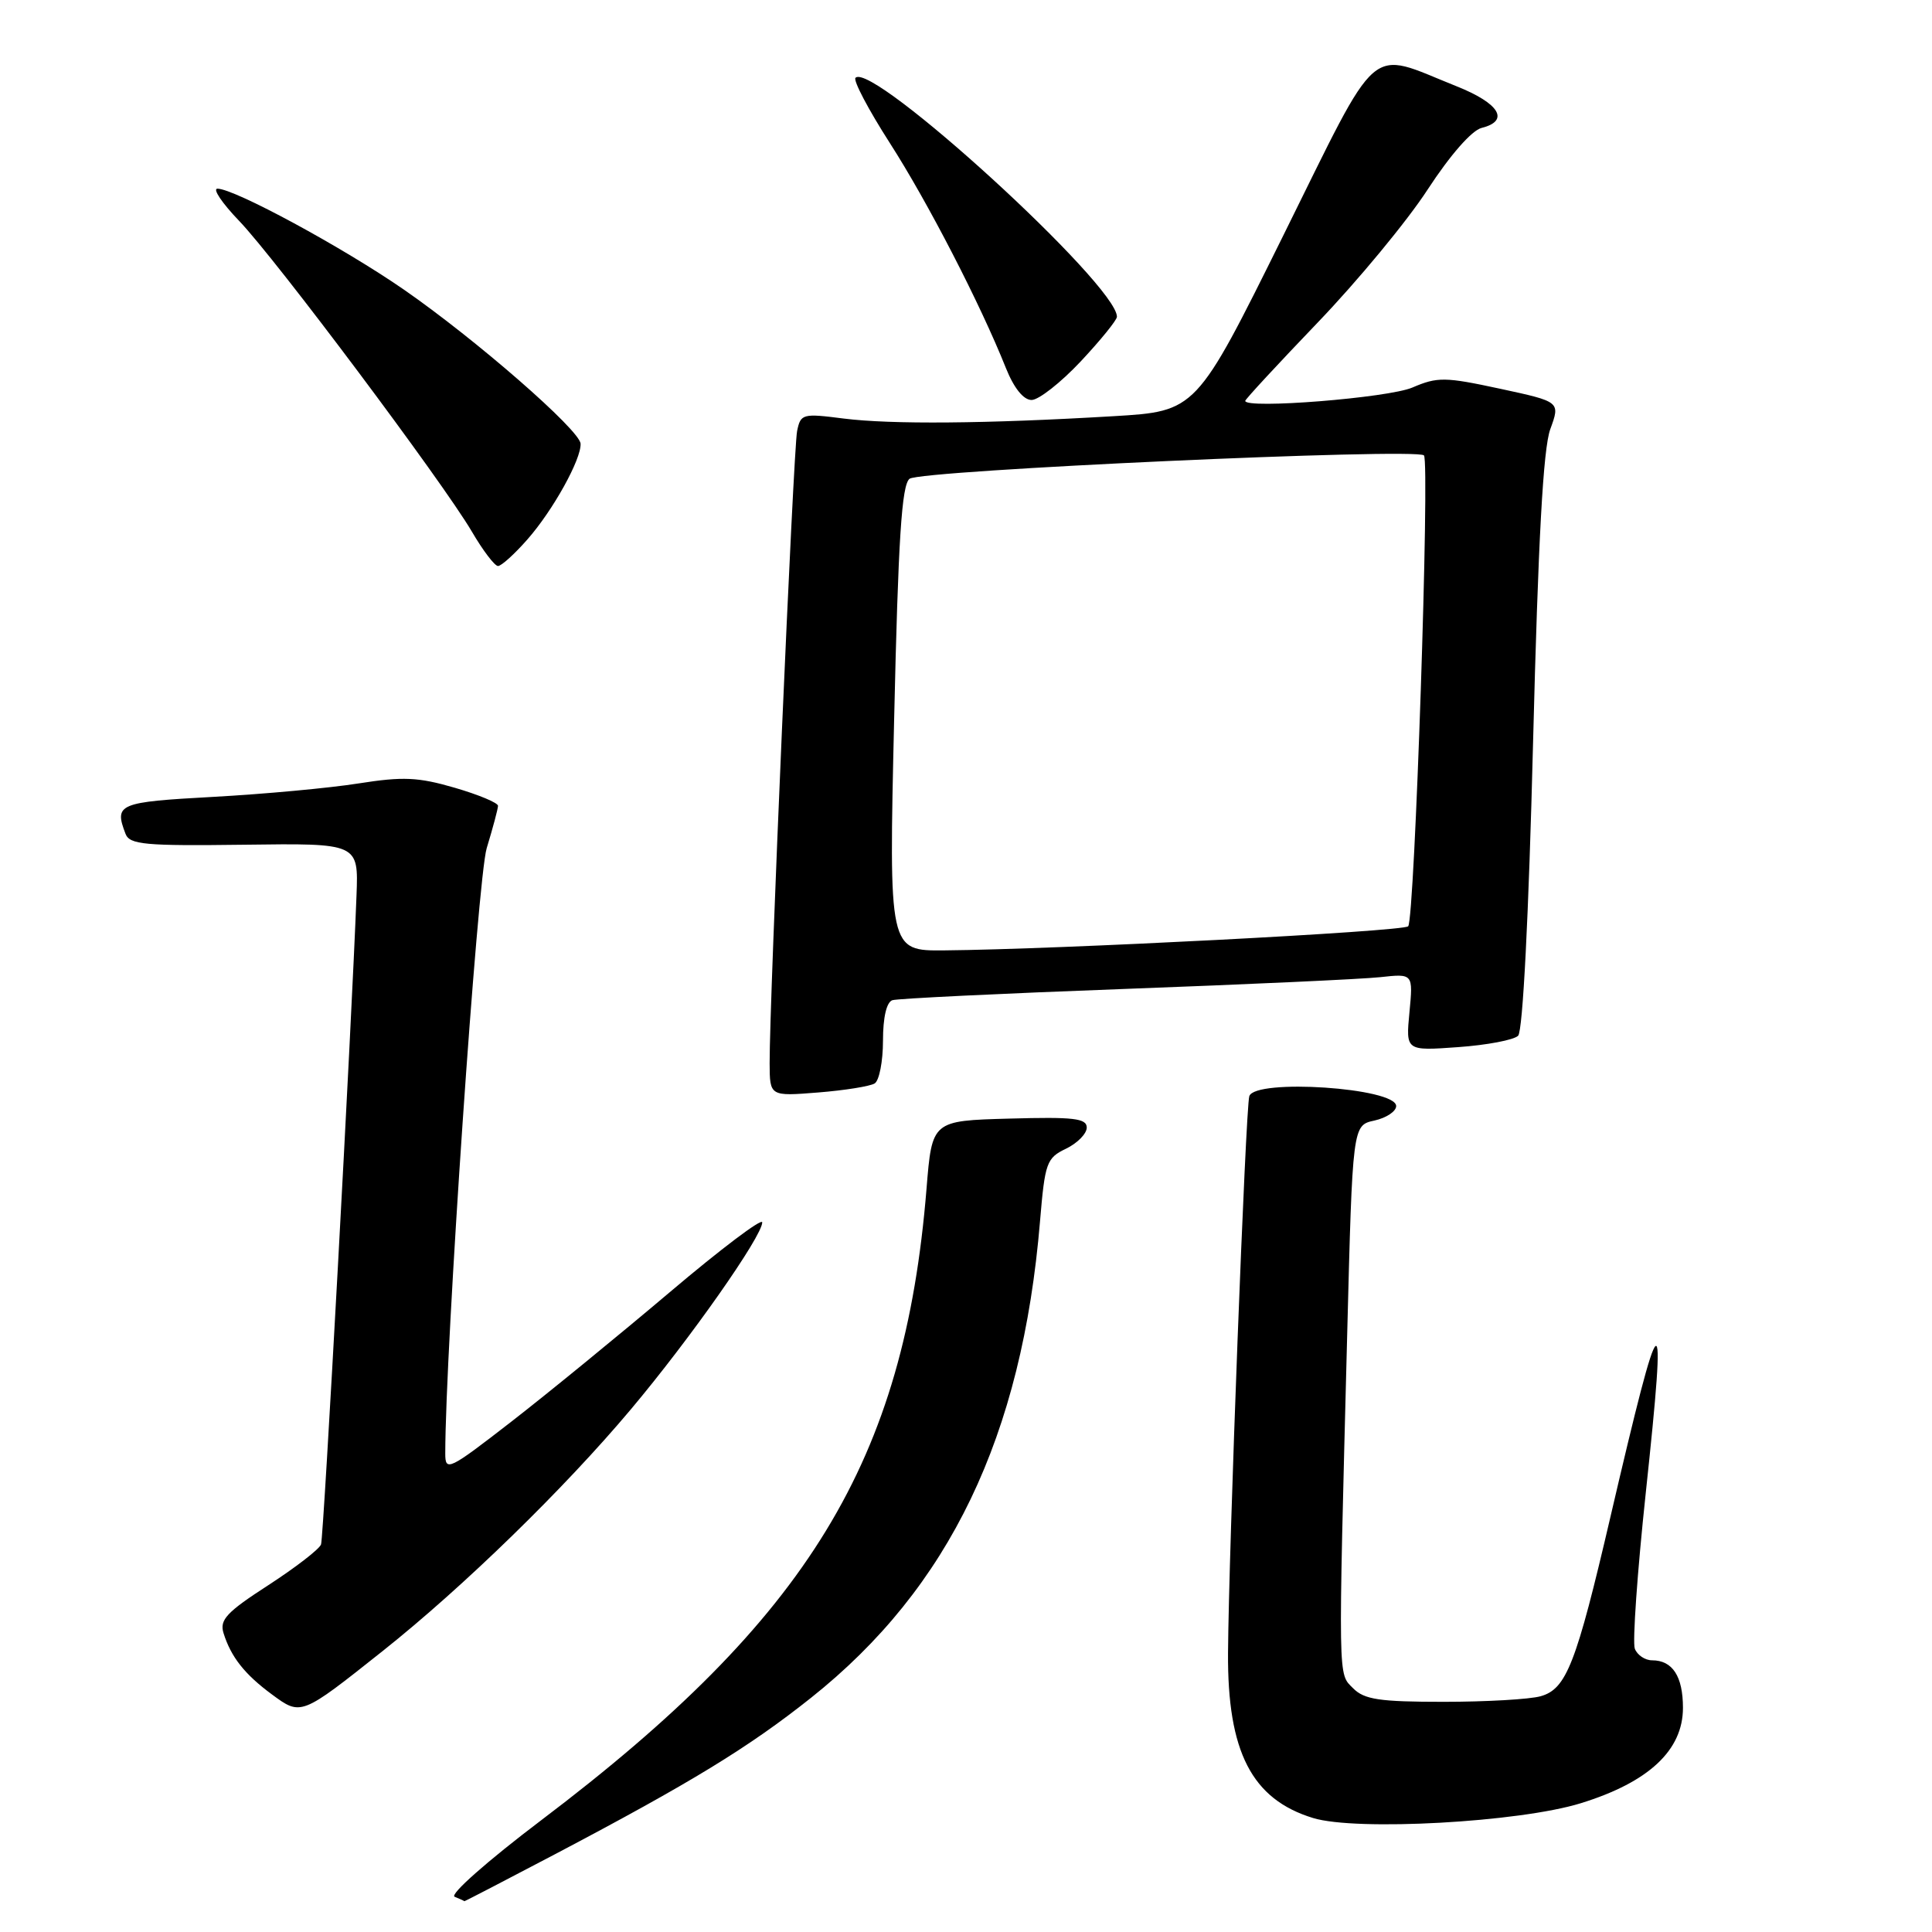 <?xml version="1.0" encoding="UTF-8" standalone="no"?>
<!DOCTYPE svg PUBLIC "-//W3C//DTD SVG 1.1//EN" "http://www.w3.org/Graphics/SVG/1.1/DTD/svg11.dtd" >
<svg xmlns="http://www.w3.org/2000/svg" xmlns:xlink="http://www.w3.org/1999/xlink" version="1.1" viewBox="0 0 256 256">
 <g >
 <path fill="currentColor"
d=" M 73.53 245.70 C 91.57 236.20 99.17 231.56 107.45 224.98 C 125.81 210.39 135.44 190.33 137.81 161.80 C 138.46 154.05 138.68 153.44 141.25 152.21 C 142.76 151.48 144.00 150.22 144.00 149.41 C 144.00 148.18 142.26 147.98 133.75 148.22 C 123.50 148.50 123.50 148.50 122.77 157.50 C 119.84 193.61 107.21 214.32 71.74 241.17 C 64.59 246.58 59.53 251.05 60.24 251.33 C 60.93 251.61 61.52 251.88 61.53 251.92 C 61.55 251.96 66.95 249.16 73.53 245.70 Z  M 209.45 238.94 C 218.46 236.16 223.00 231.92 223.00 226.30 C 223.00 222.12 221.62 220.00 218.91 220.00 C 217.98 220.00 216.95 219.31 216.62 218.46 C 216.30 217.61 216.95 208.33 218.07 197.84 C 220.93 171.11 220.24 171.57 213.39 201.00 C 208.85 220.49 207.56 223.80 204.14 224.76 C 202.69 225.17 196.90 225.50 191.29 225.50 C 182.79 225.50 180.77 225.20 179.29 223.70 C 177.28 221.68 177.31 223.34 178.51 176.80 C 179.22 149.11 179.22 149.11 182.11 148.48 C 183.70 148.13 185.00 147.26 185.00 146.56 C 185.00 144.14 166.29 142.89 165.54 145.25 C 165.05 146.76 162.81 205.58 162.72 219.00 C 162.63 232.13 165.87 238.42 174.00 240.90 C 179.74 242.65 201.30 241.46 209.45 238.94 Z  M 50.68 218.79 C 61.36 210.31 74.77 197.25 83.58 186.76 C 91.46 177.39 101.00 163.80 101.00 161.97 C 101.00 161.35 95.49 165.51 88.75 171.22 C 82.01 176.92 72.56 184.65 67.75 188.38 C 59.46 194.81 59.00 195.03 59.00 192.60 C 59.00 178.92 63.28 116.38 64.49 112.39 C 65.31 109.70 65.98 107.18 65.99 106.78 C 66.00 106.38 63.41 105.30 60.25 104.38 C 55.40 102.97 53.40 102.88 47.50 103.81 C 43.65 104.42 34.99 105.22 28.25 105.59 C 15.67 106.28 15.11 106.51 16.63 110.48 C 17.18 111.92 19.16 112.10 32.38 111.93 C 47.50 111.73 47.50 111.73 47.24 118.62 C 46.59 135.93 42.89 203.62 42.54 204.64 C 42.33 205.26 39.18 207.69 35.56 210.04 C 30.02 213.62 29.07 214.64 29.62 216.40 C 30.60 219.55 32.42 221.86 36.03 224.52 C 39.89 227.37 39.87 227.38 50.68 218.79 Z  M 115.90 143.56 C 116.50 143.19 117.00 140.64 117.00 137.91 C 117.00 134.81 117.47 132.78 118.25 132.53 C 118.94 132.31 132.78 131.64 149.00 131.04 C 165.22 130.44 180.47 129.74 182.88 129.48 C 187.25 129.00 187.25 129.00 186.76 134.13 C 186.27 139.25 186.27 139.25 193.21 138.75 C 197.02 138.48 200.60 137.80 201.16 137.24 C 201.78 136.62 202.56 121.44 203.14 98.36 C 203.82 71.54 204.48 59.44 205.42 56.87 C 206.75 53.23 206.75 53.23 198.77 51.51 C 191.48 49.94 190.48 49.92 187.15 51.35 C 183.96 52.72 165.00 54.23 165.00 53.12 C 165.00 52.91 169.33 48.24 174.61 42.73 C 179.90 37.22 186.46 29.29 189.18 25.10 C 192.15 20.55 195.01 17.28 196.32 16.95 C 200.09 16.01 198.70 13.70 193.00 11.43 C 181.06 6.67 183.06 4.93 170.00 31.29 C 158.50 54.50 158.50 54.50 147.50 55.15 C 130.65 56.15 118.08 56.25 111.80 55.46 C 106.34 54.76 106.09 54.83 105.62 57.12 C 105.13 59.53 101.95 132.79 101.98 140.89 C 102.00 145.27 102.00 145.27 108.40 144.76 C 111.91 144.48 115.29 143.94 115.90 143.56 Z  M 69.89 71.47 C 73.28 67.62 77.04 60.83 76.93 58.79 C 76.83 56.99 63.03 44.96 53.48 38.35 C 45.39 32.76 31.06 25.00 28.81 25.00 C 28.14 25.00 29.42 26.91 31.67 29.25 C 36.49 34.25 58.68 63.89 62.53 70.45 C 63.99 72.95 65.55 75.00 65.99 75.00 C 66.43 75.00 68.19 73.41 69.89 71.47 Z  M 143.20 47.89 C 145.84 45.07 148.00 42.41 148.00 41.97 C 148.00 37.74 115.57 8.10 113.36 10.31 C 113.02 10.64 115.07 14.53 117.90 18.94 C 122.94 26.79 129.89 40.26 133.28 48.75 C 134.35 51.43 135.62 53.00 136.69 53.00 C 137.63 53.00 140.56 50.70 143.20 47.89 Z  M 118.48 95.25 C 119.02 71.38 119.48 64.26 120.52 63.44 C 121.95 62.31 187.66 59.33 188.68 60.34 C 189.48 61.15 187.45 121.88 186.59 122.74 C 185.91 123.43 140.21 125.80 125.14 125.93 C 117.77 126.00 117.77 126.00 118.48 95.25 Z "/>
</g>
</svg>